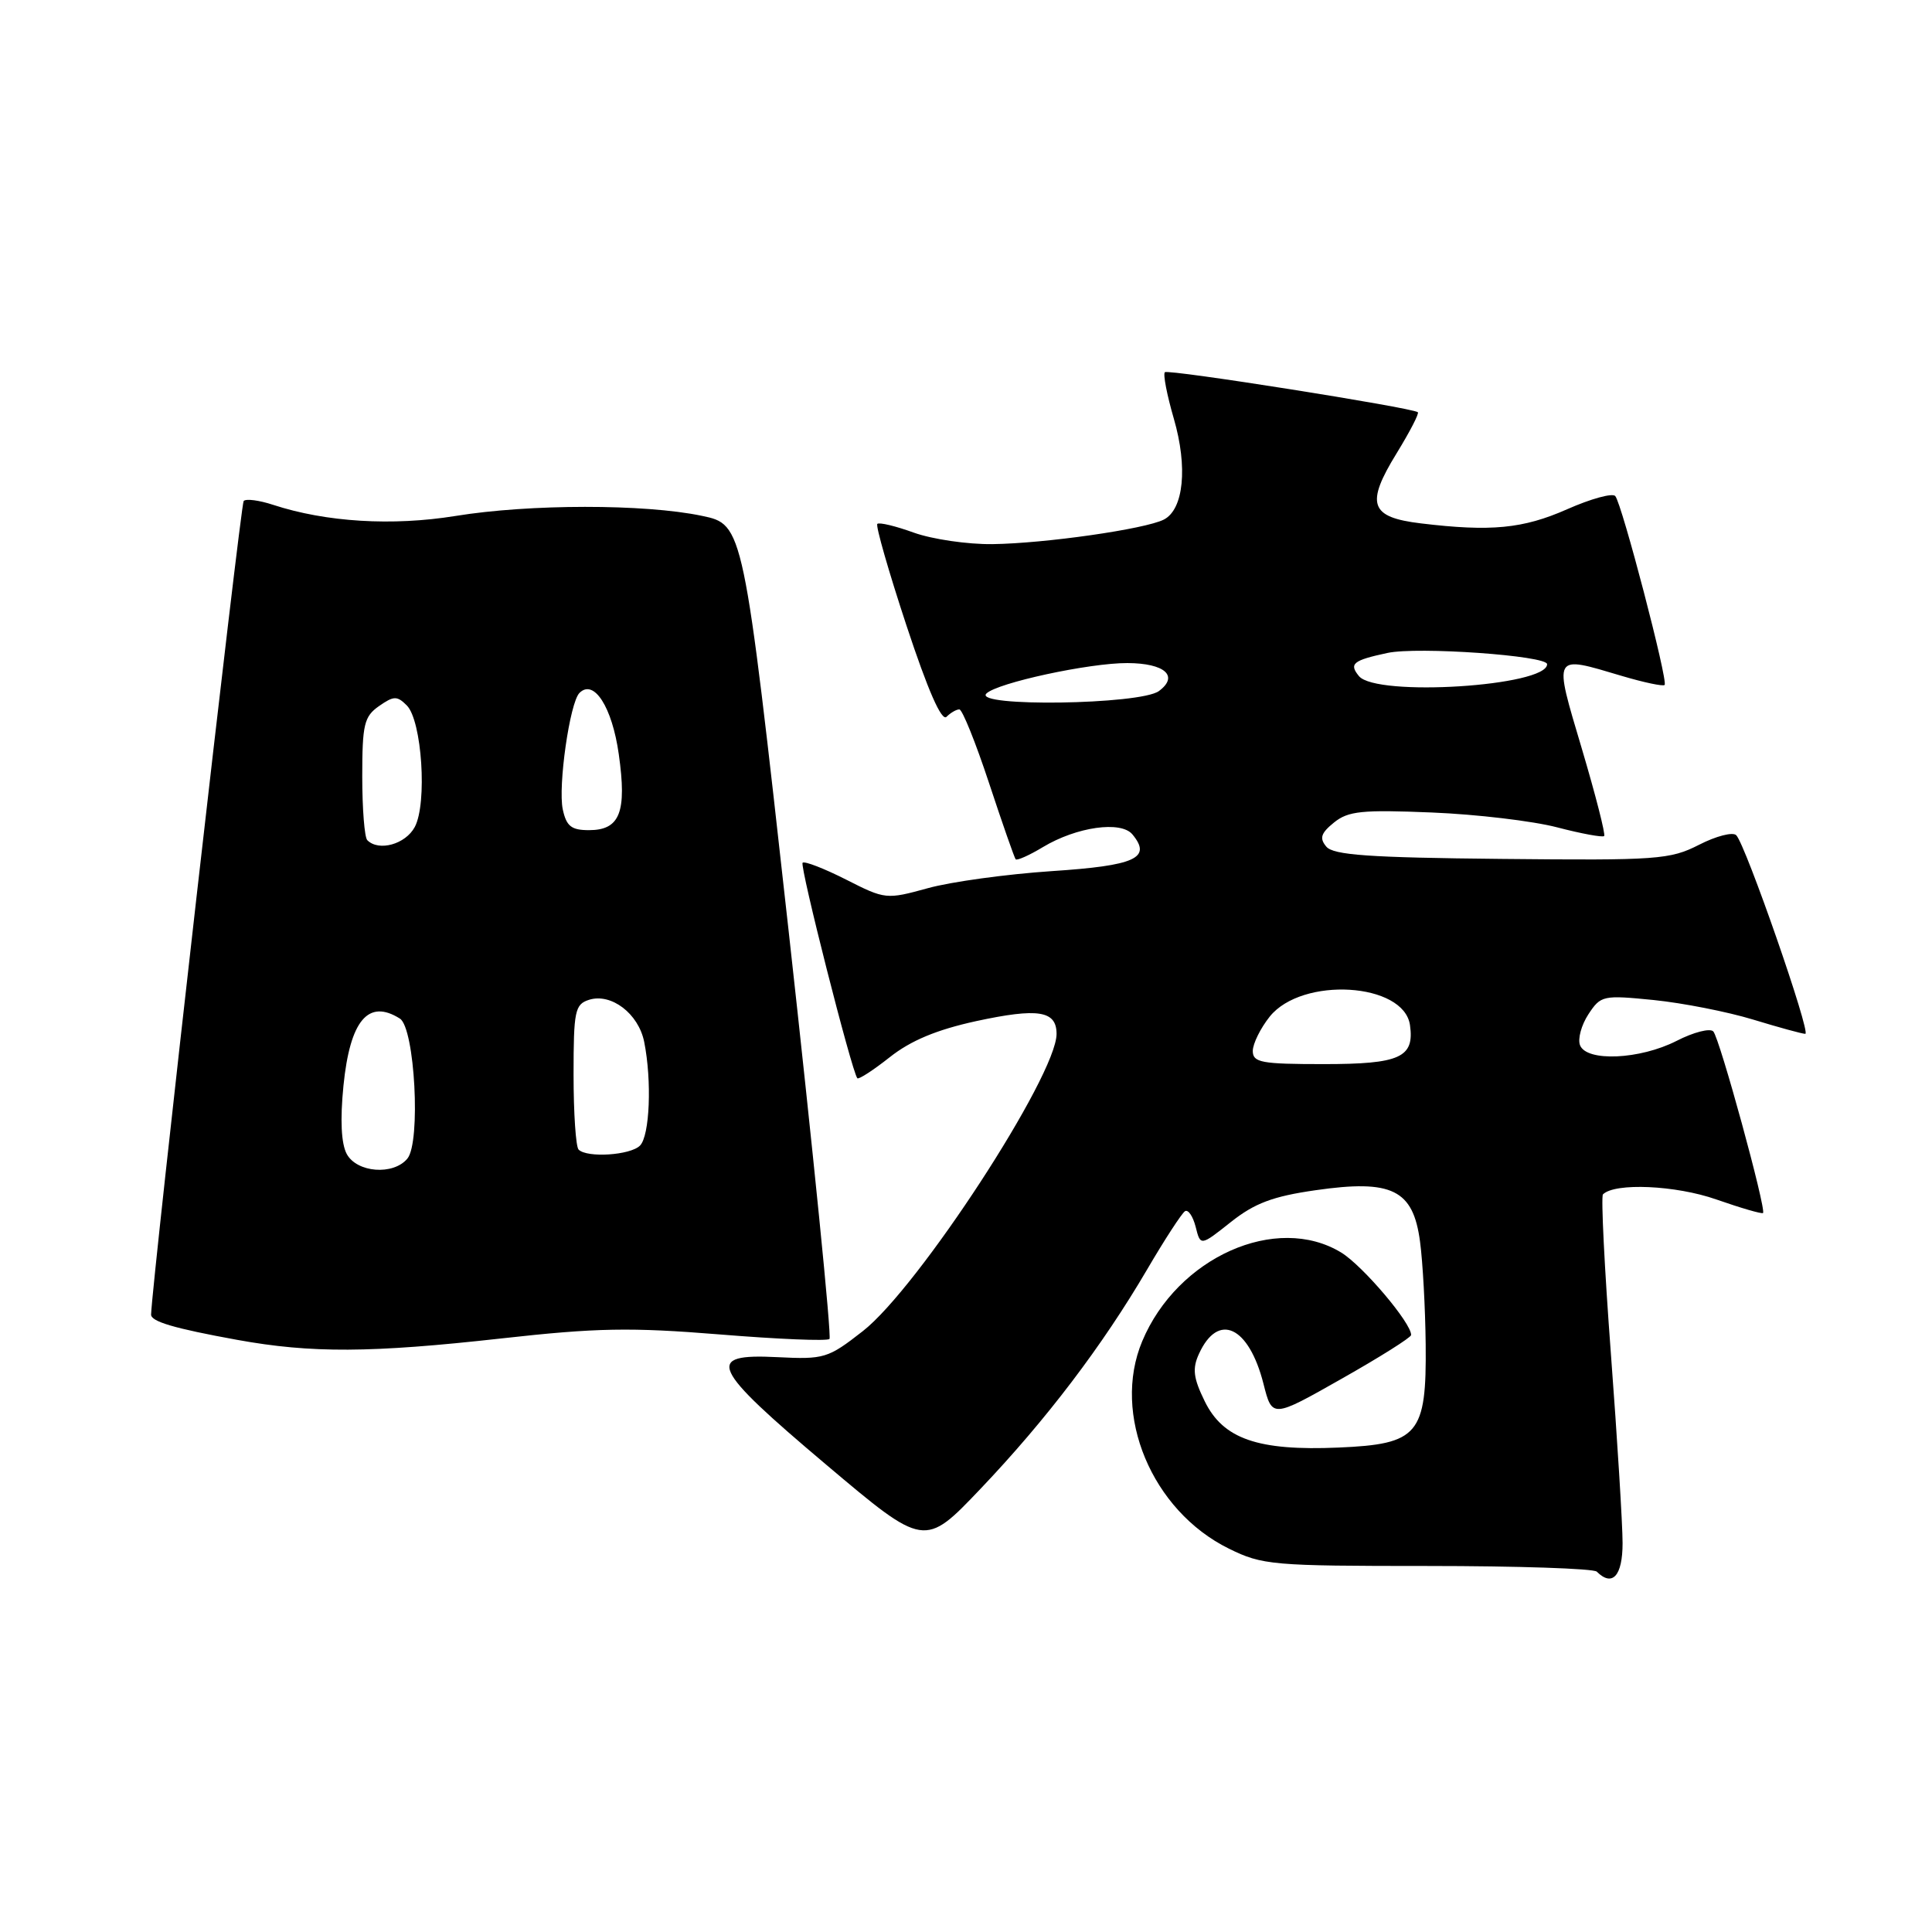 <?xml version="1.0" encoding="UTF-8" standalone="no"?>
<!DOCTYPE svg PUBLIC "-//W3C//DTD SVG 1.1//EN" "http://www.w3.org/Graphics/SVG/1.1/DTD/svg11.dtd" >
<svg xmlns="http://www.w3.org/2000/svg" xmlns:xlink="http://www.w3.org/1999/xlink" version="1.1" viewBox="0 0 256 256">
 <g >
 <path fill="currentColor"
d=" M 215.00 204.47 C 215.00 201.98 214.30 190.68 213.45 179.35 C 212.60 168.03 212.13 158.54 212.40 158.26 C 213.97 156.69 222.05 157.05 227.41 158.93 C 230.67 160.07 233.45 160.88 233.61 160.73 C 234.07 160.26 227.86 137.56 227.02 136.67 C 226.59 136.21 224.40 136.77 222.16 137.92 C 217.30 140.40 210.21 140.72 209.36 138.49 C 209.04 137.66 209.54 135.82 210.47 134.40 C 212.11 131.90 212.40 131.84 219.13 132.51 C 222.96 132.90 228.89 134.06 232.30 135.10 C 235.71 136.14 238.82 136.99 239.21 136.99 C 240.02 137.00 231.31 111.93 230.06 110.67 C 229.61 110.21 227.39 110.78 225.13 111.94 C 221.28 113.90 219.62 114.02 198.96 113.81 C 181.40 113.64 176.67 113.30 175.74 112.18 C 174.81 111.07 175.02 110.40 176.76 108.99 C 178.65 107.46 180.47 107.28 189.73 107.66 C 195.65 107.90 203.13 108.79 206.34 109.63 C 209.55 110.47 212.35 110.98 212.56 110.78 C 212.76 110.57 211.43 105.36 209.60 99.20 C 205.83 86.51 205.66 86.82 214.92 89.57 C 217.82 90.43 220.37 90.97 220.57 90.76 C 221.06 90.27 214.91 66.73 214.03 65.73 C 213.66 65.30 210.79 66.09 207.65 67.48 C 201.81 70.06 197.56 70.47 188.27 69.35 C 181.51 68.54 180.91 66.80 185.08 60.03 C 186.81 57.21 188.07 54.78 187.87 54.62 C 187.04 54.00 154.77 48.89 154.35 49.32 C 154.09 49.58 154.63 52.35 155.54 55.48 C 157.40 61.90 156.85 67.50 154.21 68.85 C 151.72 70.11 138.47 72.01 131.50 72.10 C 128.20 72.14 123.52 71.45 121.09 70.58 C 118.67 69.70 116.49 69.18 116.25 69.42 C 116.01 69.66 117.75 75.73 120.12 82.91 C 122.95 91.47 124.77 95.63 125.42 94.98 C 125.96 94.44 126.72 94.00 127.12 94.00 C 127.51 94.00 129.28 98.39 131.05 103.75 C 132.82 109.11 134.41 113.66 134.58 113.86 C 134.75 114.06 136.38 113.34 138.20 112.24 C 142.66 109.56 148.53 108.73 150.05 110.56 C 152.65 113.70 150.46 114.70 139.34 115.43 C 133.38 115.83 126.00 116.84 122.94 117.69 C 117.45 119.20 117.30 119.19 112.09 116.54 C 109.18 115.07 106.60 114.07 106.35 114.32 C 105.94 114.73 112.86 141.98 113.60 142.87 C 113.77 143.07 115.70 141.82 117.89 140.09 C 120.68 137.88 124.11 136.45 129.32 135.31 C 137.56 133.53 140.00 133.91 140.00 137.00 C 140.00 142.53 121.67 170.65 114.33 176.38 C 109.71 179.99 109.21 180.14 103.00 179.83 C 93.31 179.34 94.12 181.12 109.50 194.10 C 122.50 205.07 122.50 205.07 129.91 197.29 C 138.61 188.15 146.06 178.35 151.99 168.23 C 154.33 164.23 156.60 160.75 157.02 160.49 C 157.44 160.23 158.07 161.16 158.43 162.56 C 159.07 165.12 159.07 165.12 163.09 161.93 C 166.24 159.43 168.66 158.52 174.32 157.71 C 184.45 156.25 187.25 157.63 188.16 164.51 C 188.53 167.25 188.86 173.39 188.91 178.14 C 189.03 190.09 187.96 191.36 177.35 191.81 C 166.68 192.27 162.07 190.67 159.63 185.67 C 158.12 182.59 157.97 181.35 158.87 179.39 C 161.41 173.82 165.48 175.72 167.42 183.37 C 168.57 187.91 168.57 187.91 177.76 182.70 C 182.82 179.84 186.96 177.23 186.98 176.90 C 187.04 175.34 180.58 167.72 177.72 165.97 C 169.14 160.74 156.01 166.59 151.35 177.72 C 147.29 187.41 152.62 200.17 162.83 205.20 C 167.27 207.39 168.58 207.50 189.16 207.50 C 201.08 207.50 211.17 207.84 211.58 208.25 C 213.65 210.31 215.00 208.82 215.00 204.47 Z  M 66.43 177.35 C 79.07 175.94 83.52 175.86 95.37 176.82 C 103.07 177.45 109.62 177.72 109.91 177.42 C 110.21 177.12 107.76 152.72 104.48 123.19 C 98.50 69.50 98.50 69.50 93.00 68.35 C 85.44 66.76 70.15 66.77 60.34 68.37 C 51.99 69.72 43.20 69.19 36.18 66.89 C 34.36 66.29 32.61 66.06 32.29 66.38 C 31.87 66.80 20.17 169.64 20.02 174.18 C 19.99 175.11 23.07 176.02 31.44 177.54 C 41.26 179.32 49.12 179.28 66.43 177.35 Z  M 166.00 139.25 C 166.01 138.29 167.02 136.24 168.25 134.70 C 172.53 129.37 186.02 130.19 186.83 135.83 C 187.44 140.13 185.51 141.00 175.38 141.00 C 167.11 141.00 166.00 140.79 166.00 139.25 Z  M 130.70 91.90 C 132.12 90.48 144.34 87.84 149.39 87.86 C 154.35 87.88 156.25 89.58 153.56 91.57 C 151.10 93.38 128.90 93.70 130.70 91.90 Z  M 180.07 89.59 C 178.72 87.95 179.27 87.50 183.84 86.52 C 187.83 85.66 205.00 86.87 205.00 88.01 C 205.00 90.93 182.38 92.37 180.07 89.59 Z  M 45.94 152.90 C 45.21 151.52 45.06 148.38 45.51 143.86 C 46.38 135.20 48.80 132.32 52.99 134.97 C 54.97 136.23 55.78 151.35 53.98 153.52 C 52.12 155.77 47.28 155.39 45.94 152.90 Z  M 76.67 152.33 C 76.30 151.97 76.00 147.50 76.00 142.40 C 76.00 133.94 76.18 133.08 78.05 132.48 C 80.99 131.55 84.61 134.31 85.36 138.06 C 86.39 143.22 86.10 150.50 84.80 151.80 C 83.52 153.08 77.79 153.45 76.67 152.33 Z  M 48.67 111.33 C 48.30 110.97 48.00 107.17 48.00 102.89 C 48.00 95.99 48.25 94.94 50.22 93.56 C 52.17 92.20 52.61 92.18 53.90 93.47 C 55.91 95.48 56.63 106.45 54.96 109.58 C 53.73 111.87 50.19 112.86 48.67 111.33 Z  M 74.57 107.25 C 73.92 104.17 75.50 93.10 76.78 91.82 C 78.69 89.91 81.11 93.68 81.99 99.93 C 83.08 107.63 82.15 110.00 78.04 110.00 C 75.71 110.00 75.05 109.48 74.57 107.25 Z "/>
</g>
</svg>